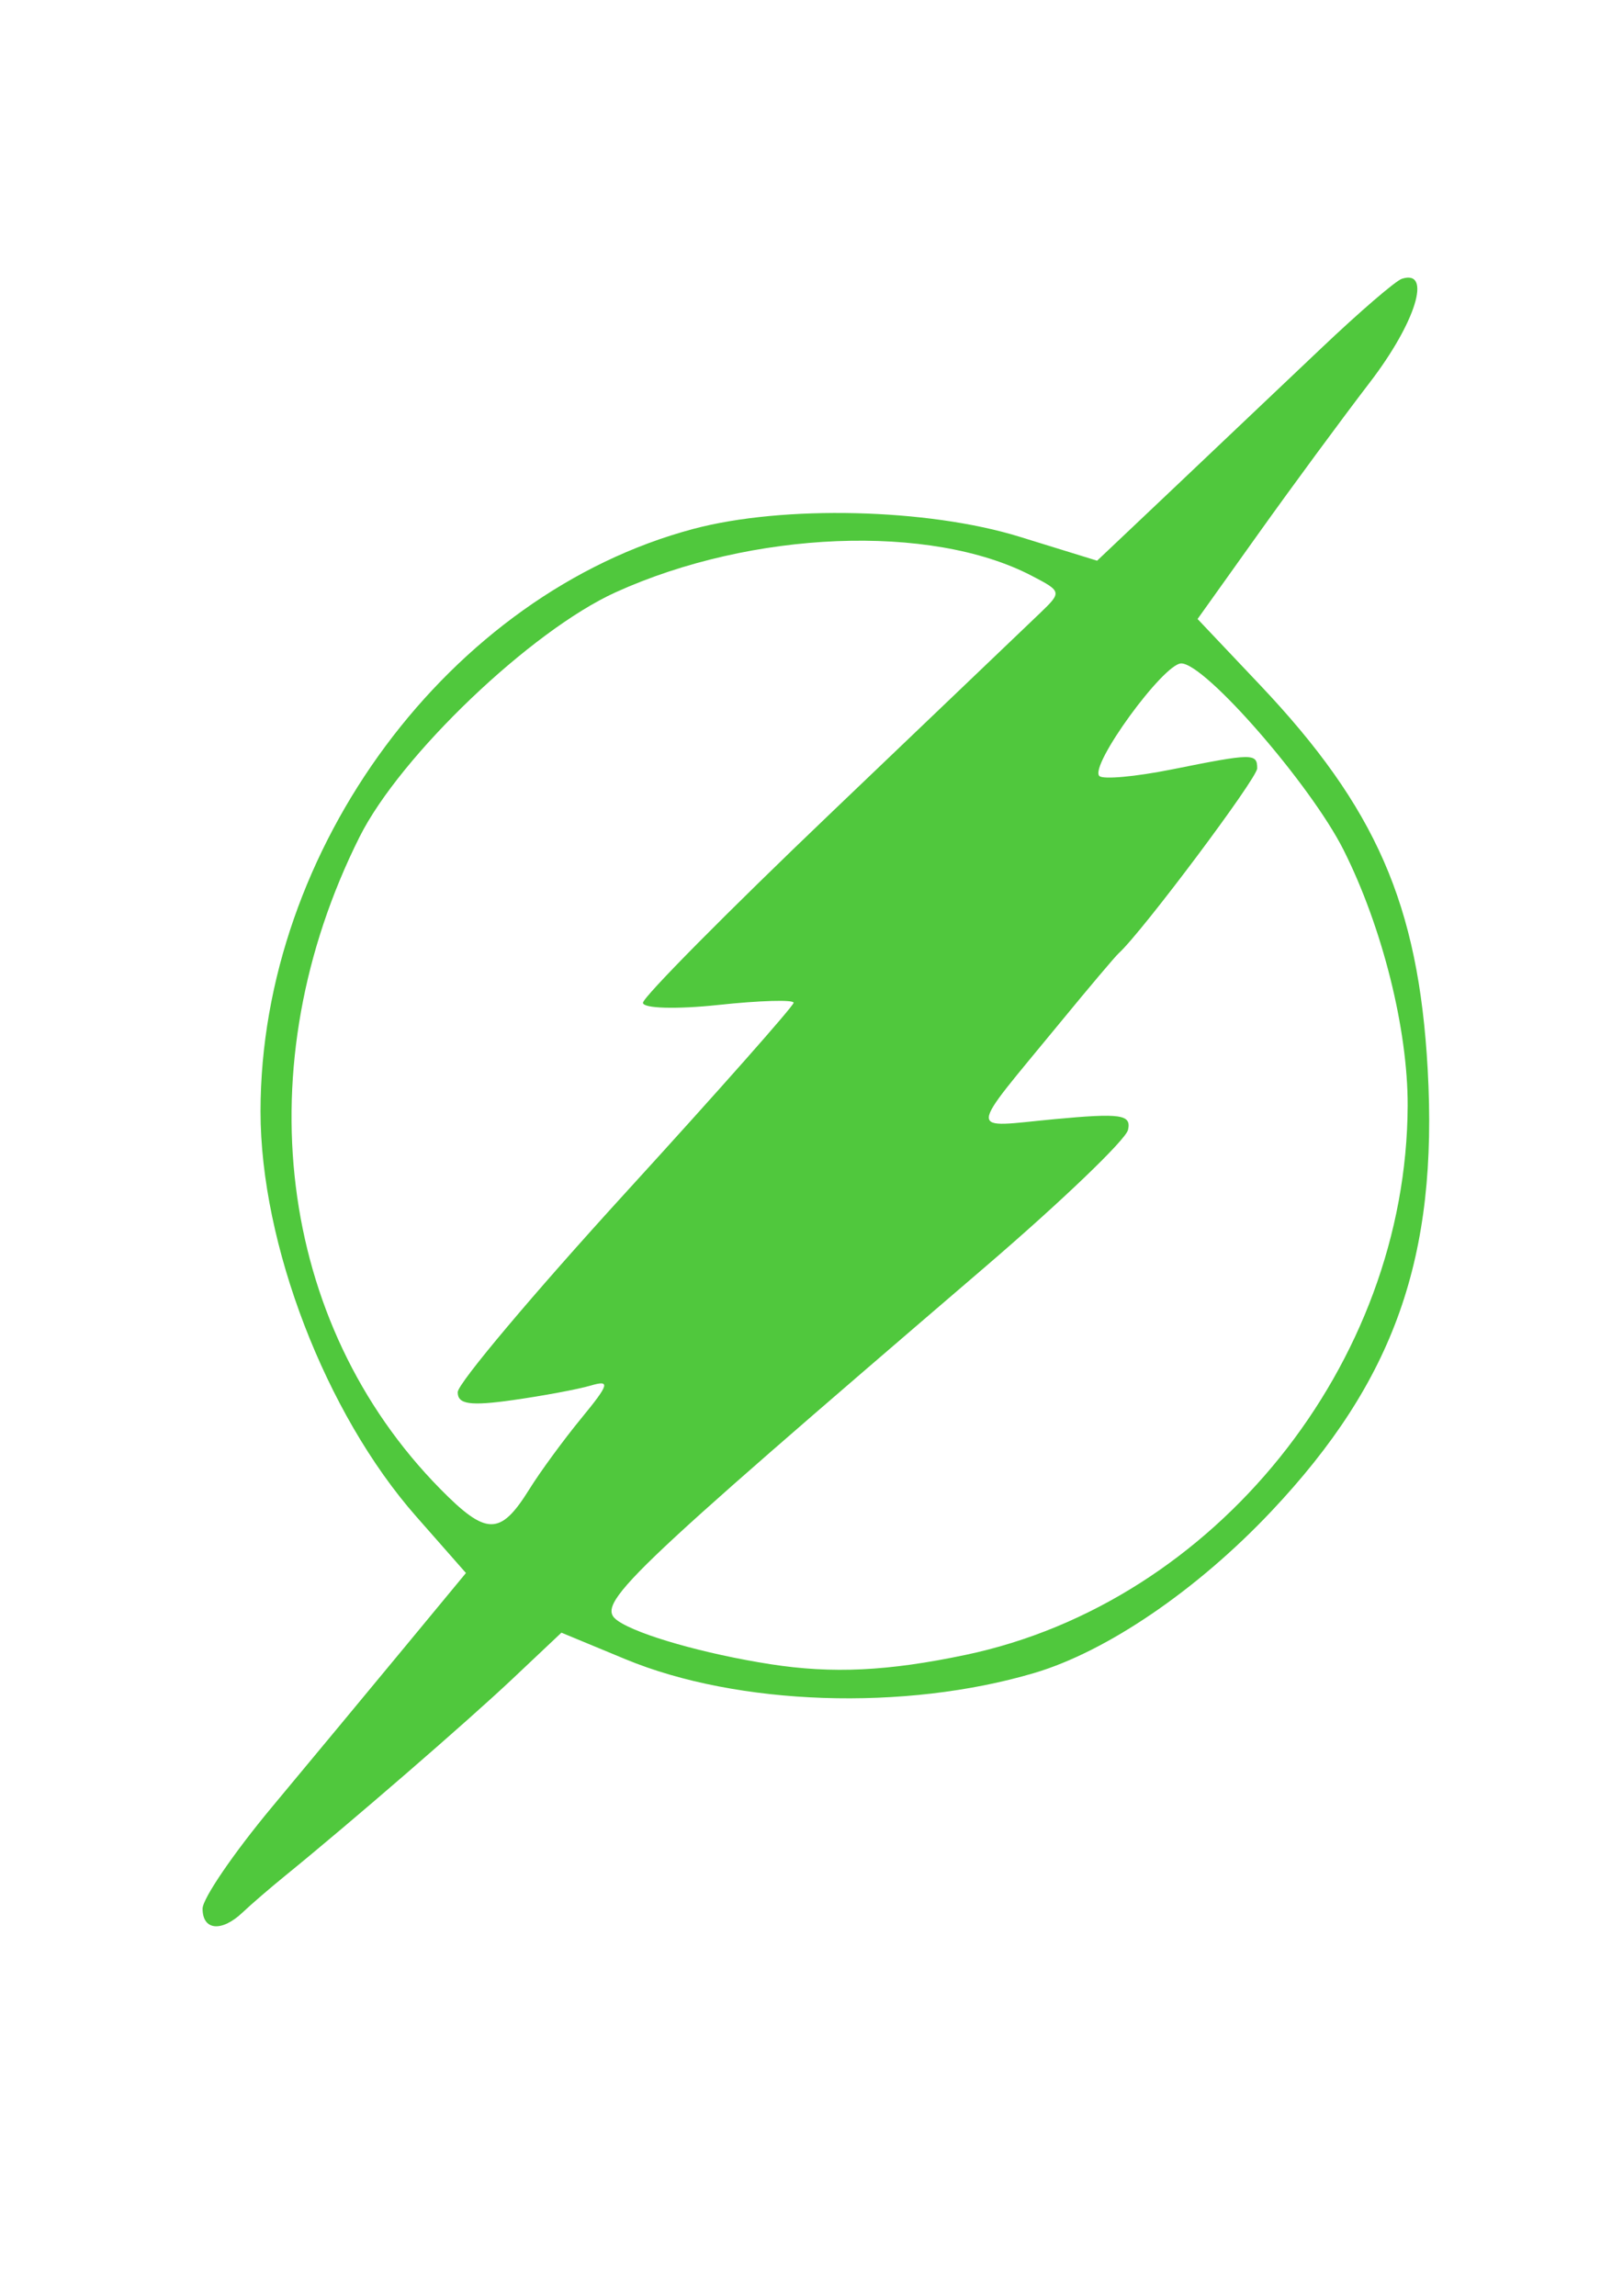 <?xml version="1.0" encoding="UTF-8" standalone="no"?>
<!-- Created with Inkscape (http://www.inkscape.org/) -->

<svg
   xmlns:dc="http://purl.org/dc/elements/1.1/"
   xmlns:cc="http://creativecommons.org/ns#"
   xmlns:rdf="http://www.w3.org/1999/02/22-rdf-syntax-ns#"
   xmlns:svg="http://www.w3.org/2000/svg"
   xmlns="http://www.w3.org/2000/svg"
   xmlns:sodipodi="http://sodipodi.sourceforge.net/DTD/sodipodi-0.dtd"
   xmlns:inkscape="http://www.inkscape.org/namespaces/inkscape"
   width="744.094"
   height="1052.362"
   id="svg2"
   version="1.1"
   inkscape:version="0.48.4 r9939"
   sodipodi:docname="New document 1">
  <defs
     id="defs4" />
  <sodipodi:namedview
     id="base"
     pagecolor="#ffffff"
     bordercolor="#666666"
     borderopacity="1.0"
     inkscape:pageopacity="0.0"
     inkscape:pageshadow="2"
     inkscape:zoom="0.98994949"
     inkscape:cx="66.576551"
     inkscape:cy="544.92678"
     inkscape:document-units="px"
     inkscape:current-layer="layer1"
     showgrid="false"
     inkscape:window-width="1920"
     inkscape:window-height="1138"
     inkscape:window-x="-8"
     inkscape:window-y="-8"
     inkscape:window-maximized="1" />
  <g
     inkscape:label="fill"
     inkscape:groupmode="layer"
     id="layer1"
     style="display:inline">
    <path
       inkscape:connector-curvature="0"
       id="path3006"
       d="m 92.875,874.885 c 0,-4.602 14.287,-25.523 31.749,-46.491 17.462,-20.968 44.63,-53.701 60.374,-72.738 L 213.623,721.042 190.776,695.078 C 149.252,647.889 119.441,570.331 119.441,509.488 c 0,-120.512 86.803,-237.318 198.452,-267.046 41.265,-10.987 107.471,-9.401 149.504,3.581 l 35.591,10.993 35.369,-33.481 c 19.453,-18.415 49.715,-47.115 67.249,-63.778 17.534,-16.663 34.238,-31.051 37.12,-31.973 13.933,-4.458 6.379,20.012 -14.643,47.433 -12.898,16.824 -35.956,48.125 -51.242,69.557 l -27.792,38.967 28.505,30.106 c 53.324,56.318 72.771,100.829 76.994,176.225 4.825,86.144 -15.226,142.849 -71.669,202.682 -33.996,36.037 -75.405,64.272 -108.71,74.124 -59.408,17.573 -136.001,14.986 -187.428,-6.329 l -29.34,-12.161 -22.489,21.221 c -20.672,19.506 -73.833,65.543 -104.11,90.158 -6.901,5.611 -15.697,13.19 -19.545,16.843 -9.634,9.144 -18.383,8.323 -18.383,-1.725 z M 442.738,758.561 C 557.006,734.524 644.987,625.198 645.366,506.775 645.478,471.779 633.751,424.985 616.024,389.691 601.009,359.796 552.56,304.103 541.57,304.103 c -8.116,0 -42.252,46.911 -37.554,51.609 1.673,1.673 16.648,0.31 33.278,-3.03 37.07,-7.445 39.09,-7.469 39.09,-0.475 0,4.556 -52.92,75.196 -63.475,84.729 -1.618,1.461 -13.738,15.807 -26.935,31.88 -43.209,52.627 -42.94,47.964 -2.551,44.193 30.508,-2.849 35.34,-2.144 33.733,4.917 -1.032,4.533 -30.567,32.85 -65.635,62.926 -167.821,143.934 -178.927,154.632 -168.274,162.094 9.264,6.489 40.067,15.249 69.978,19.901 28.441,4.424 53.906,3.204 89.512,-4.286 z M 242.719,682.592 c 4.973,-7.991 15.705,-22.641 23.849,-32.557 12.783,-15.565 13.363,-17.603 4.241,-14.914 -5.811,1.713 -21.923,4.717 -35.804,6.677 -19.529,2.757 -25.219,1.924 -25.153,-3.682 0.047,-3.985 34.716,-45.167 77.043,-91.517 42.327,-46.35 76.958,-85.482 76.958,-86.96 0,-1.478 -15.541,-1.024 -34.536,1.01 -19.199,2.056 -34.536,1.617 -34.536,-0.988 0,-2.578 38.663,-41.621 85.917,-86.764 47.254,-45.142 90.518,-86.488 96.142,-91.878 10.063,-9.646 9.999,-9.918 -4.024,-17.193 -46.142,-23.939 -128.101,-20.652 -190.496,7.639 -38.865,17.622 -98.806,74.859 -117.487,112.187 -52.404,104.711 -37.823,222.754 36.899,298.733 21.315,21.673 27.608,21.705 40.988,0.208 z"
       style="fill:#50c83d;fill-opacity:1" />
  </g>
  <g
     inkscape:groupmode="layer"
     id="layer2"
     inkscape:label="stroke"
     style="display:none">
    <path
       inkscape:connector-curvature="0"
       id="path3004"
       d="m 92.79,873.006 c 0,-5.335 6.089,-15.421 13.532,-22.413 7.442,-6.992 23.542,-25.939 35.777,-42.104 12.235,-16.165 26.303,-34.174 31.262,-40.018 4.959,-5.845 16.429,-19.394 25.489,-30.11 l 16.472,-19.483 -23.714,-25.104 c -40.478,-42.851 -72.251,-122.65 -72.251,-181.46 0,-119.909 80.638,-233.463 189.713,-267.152 46.757,-14.442 110.875,-14.313 158.243,0.317 l 35.591,10.993 35.369,-33.432 c 19.453,-18.387 50.822,-48.266 69.708,-66.398 18.886,-18.131 36.221,-31.803 38.521,-30.381 5.931,3.665 5.196,21.958 -1.037,25.81 -2.871,1.774 -25.694,32.055 -50.717,67.29 l -45.496,64.064 26.003,27.494 c 31.855,33.682 50.659,62.908 66.219,102.919 16.106,41.416 17.036,137.877 1.754,181.795 -19.861,57.076 -72.645,120.294 -125.441,150.238 -62.051,35.193 -156.049,42.848 -218.643,17.806 -18.977,-7.592 -36.397,-13.804 -38.71,-13.804 -2.313,0 -28.076,20.921 -57.25,46.491 -64.54,56.567 -101.095,86.209 -106.408,86.284 -2.192,0.031 -3.985,-4.309 -3.985,-9.644 z M 227.619,756.122 c 29.586,-26.183 75.654,-66.393 102.374,-89.357 95.141,-81.767 155.938,-136.549 153.854,-138.632 -1.163,-1.163 -12.171,0.593 -24.461,3.903 -25.915,6.978 -39.71,3.645 -35.061,-8.47 1.768,-4.606 30.11,-40.547 62.982,-79.867 51.098,-61.121 64.629,-81.593 51.799,-78.369 -1.461,0.367 -15.209,2.243 -30.551,4.168 -23.752,2.981 -27.895,2.204 -27.895,-5.229 0,-7.06 69.103,-109.553 103.456,-153.444 8.151,-10.414 11.61,-24.211 4.138,-16.506 -2.192,2.26 -36.161,34.339 -75.487,71.287 -39.326,36.948 -95.103,89.892 -123.949,117.654 -28.846,27.762 -54.652,51.273 -57.346,52.247 -2.694,0.974 -4.898,3.584 -4.898,5.799 0,2.215 11.357,2.159 25.238,-0.126 13.881,-2.285 28.227,-4.297 31.88,-4.471 8.569,-0.409 8.565,12.832 -0.006,21.885 -35.263,37.243 -142.124,158.659 -142.124,161.481 0,3.789 35.345,-0.617 49.967,-6.228 13.111,-5.031 16.743,12.635 4.787,23.28 -5.646,5.027 -20.863,23.485 -33.817,41.019 -12.954,17.534 -43.813,56.891 -68.576,87.46 -49.911,61.615 -45.12,60.267 33.696,-9.483 z m 208.23,3.884 c 39.846,-7.341 67.295,-19.813 103.539,-47.047 49.663,-37.316 81.122,-83.265 95.865,-140.019 23.625,-90.948 1.82,-174.259 -63.909,-244.19 l -30.626,-32.583 -19.27,26.277 c -10.599,14.452 -19.33,28.385 -19.402,30.962 -0.128,4.557 21.878,2.65 56.986,-4.937 11.824,-2.555 17.268,-1.758 17.268,2.529 0,4.843 -49.817,71.586 -63.738,85.393 -1.473,1.461 -13.475,15.807 -26.672,31.88 -43.192,52.606 -42.866,47.957 -3.098,44.244 23.757,-2.218 35.062,-1.408 35.062,2.515 0,5.864 -29.781,35.205 -63.759,62.82 -10.228,8.312 -19.792,16.347 -21.253,17.855 -1.461,1.508 -19.394,17.085 -39.85,34.616 -40.349,34.578 -67.521,58.483 -100.091,88.056 l -20.9,18.977 18.696,8.872 c 36.385,17.266 95.683,22.896 145.154,13.781 z M 243.304,682.13 c 7.58,-10.959 19.132,-26.879 25.672,-35.377 l 11.89,-15.453 -13.011,3.244 c -7.156,1.784 -23.172,4.859 -35.592,6.833 -38.068,6.052 -37.142,4.555 67.266,-108.621 27.939,-30.285 54.179,-59.891 58.312,-65.792 7.38,-10.537 6.884,-10.661 -27.816,-6.945 -19.432,2.081 -35.331,1.708 -35.331,-0.828 0,-2.537 38.683,-41.58 85.963,-86.764 47.28,-45.184 90.652,-86.671 96.383,-92.194 10.335,-9.96 10.317,-10.098 -2.279,-16.935 -6.984,-3.791 -29.24,-9.718 -49.458,-13.171 -122.482,-20.918 -244.569,60.313 -283.352,188.529 -18.305,60.514 -6.995,143.614 27.473,201.87 14.92,25.217 47.307,61.527 54.88,61.527 2.87,0 11.421,-8.966 19,-19.925 z"
       style="fill:#191712" />
  </g>
</svg>
